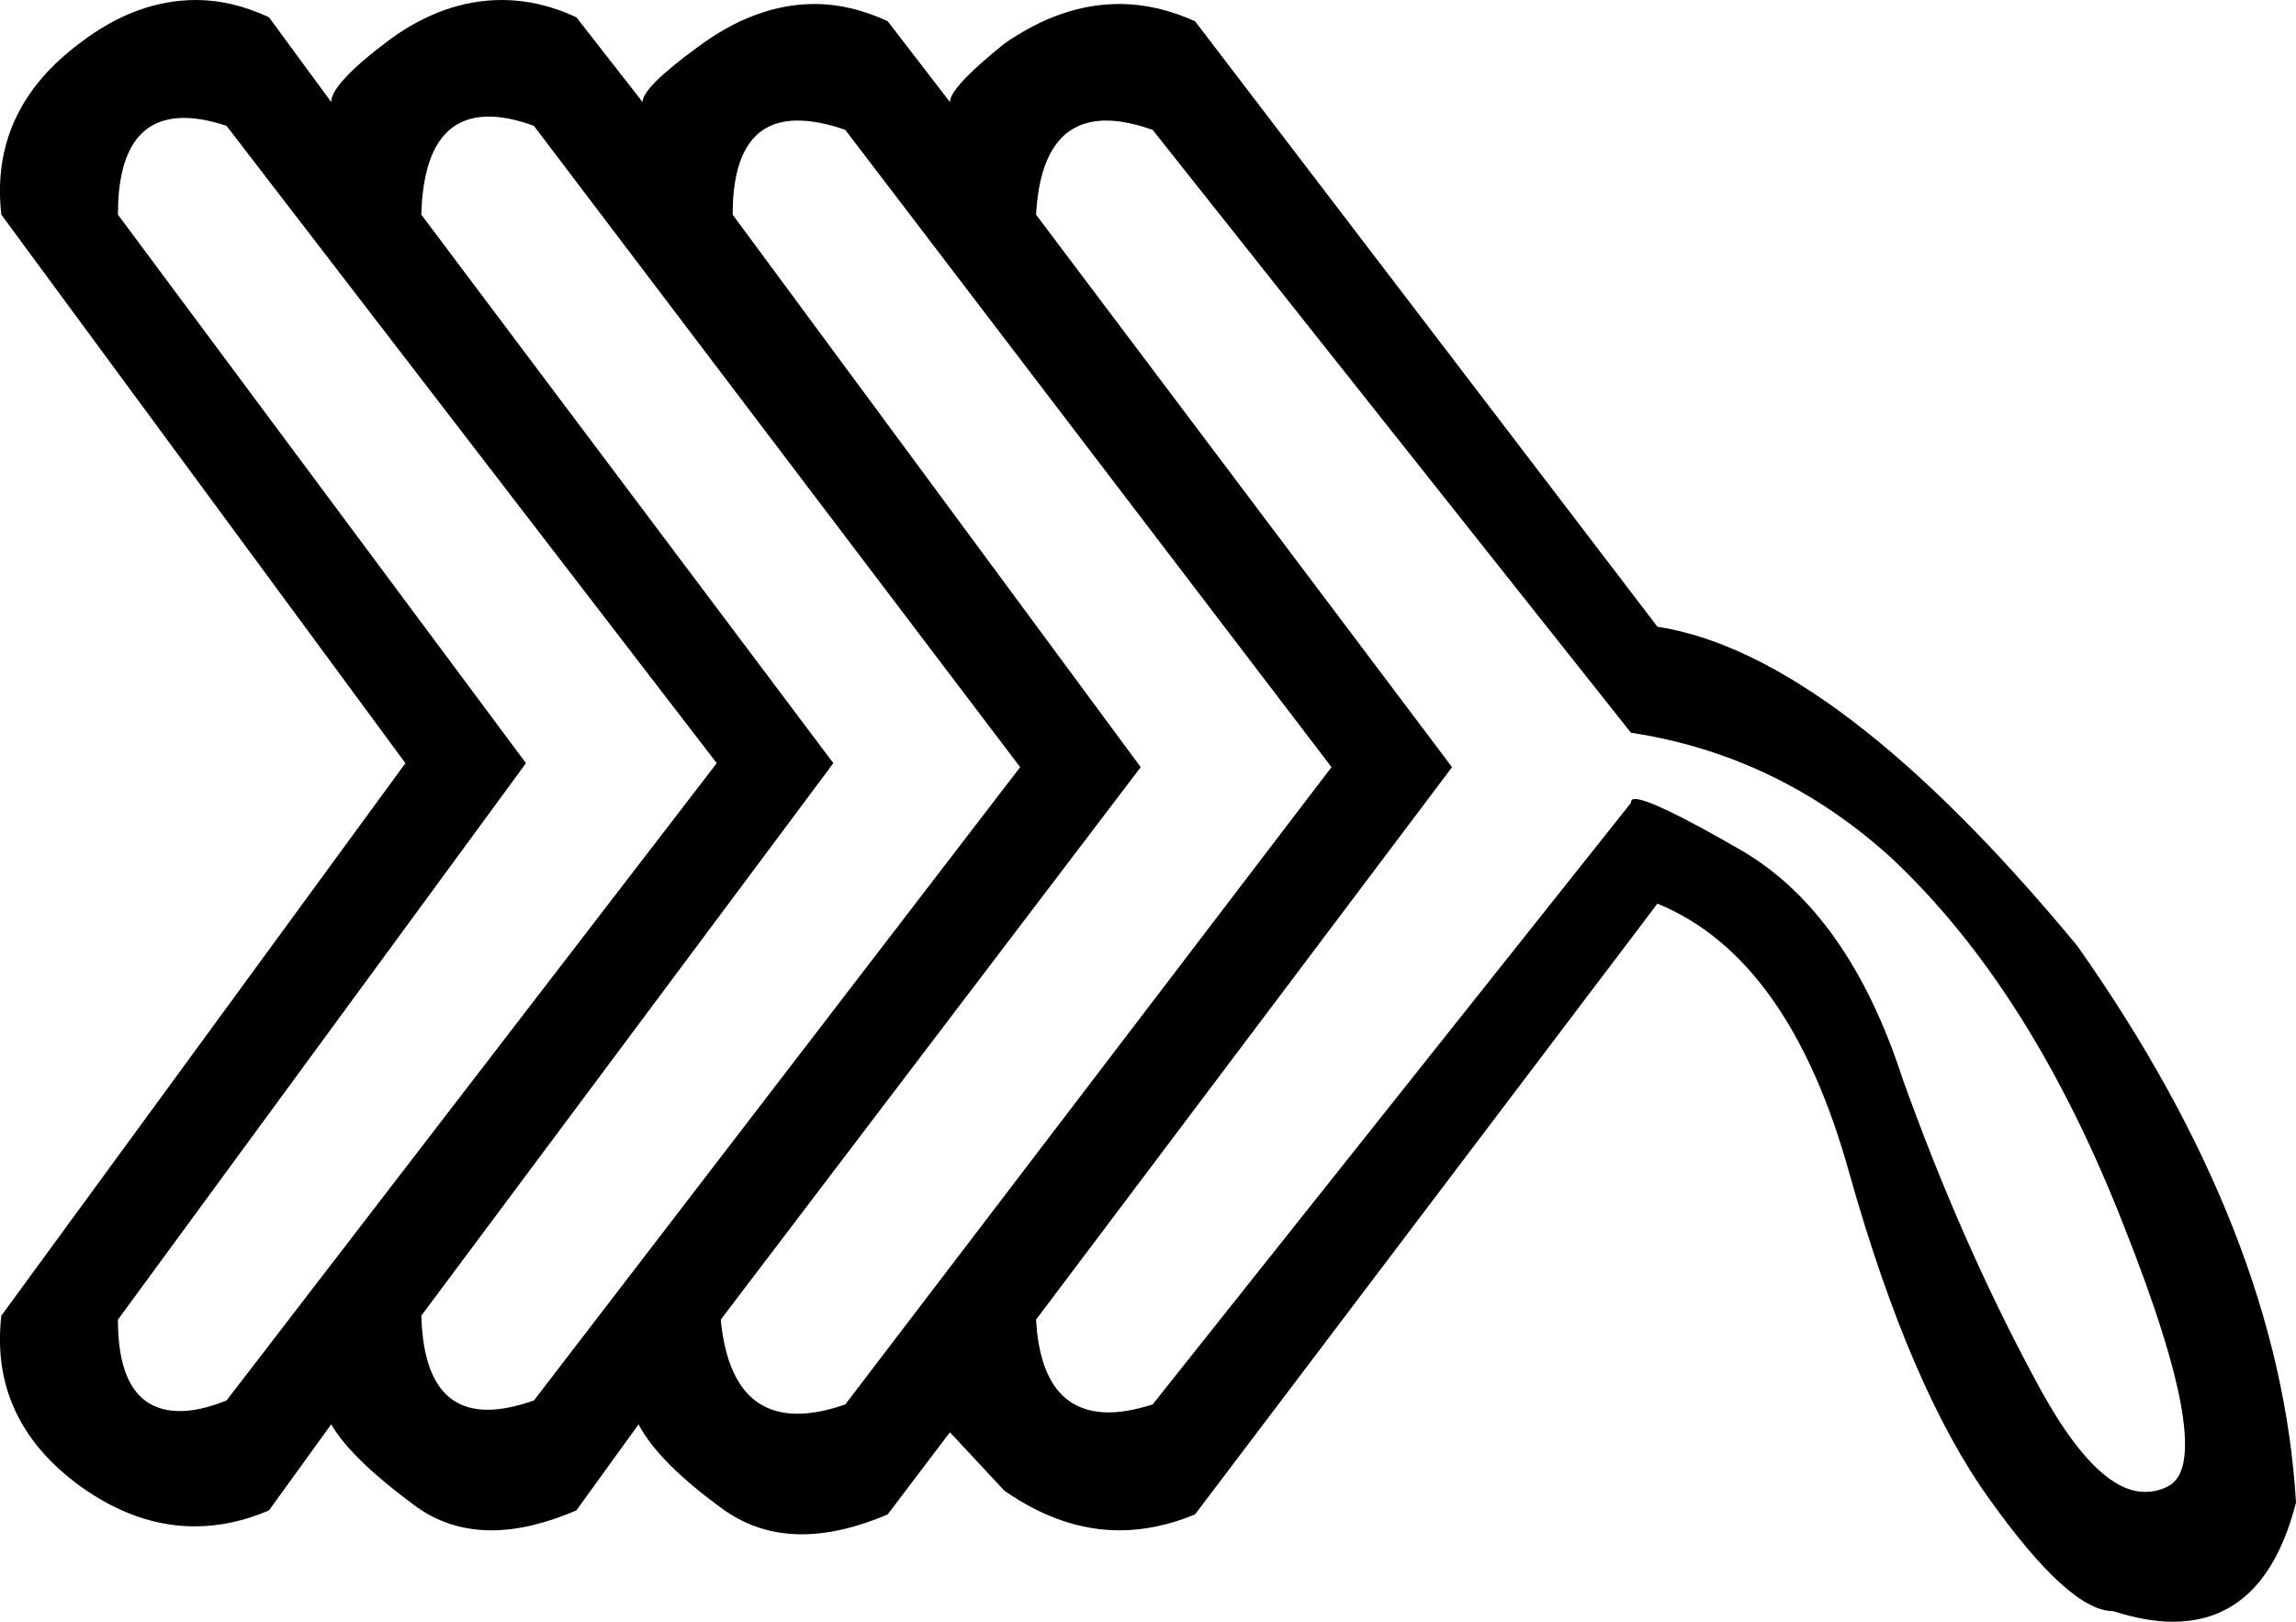 <?xml version='1.0' encoding ='UTF-8' standalone='no'?>
<svg width='17.33' height='12.24' xmlns='http://www.w3.org/2000/svg' xmlns:xlink='http://www.w3.org/1999/xlink'  version='1.1' >
<path style='fill:black; stroke:none' d=' M 3.69 0.88  Q 3.84 0.88 4.03 0.95  L 7.7 5.79  L 4.03 10.57  Q 3.83 10.64 3.68 10.64  Q 3.2 10.64 3.18 9.93  L 6.29 5.76  L 3.18 1.62  Q 3.2 0.88 3.69 0.88  Z  M 1.39 0.89  Q 1.53 0.89 1.71 0.95  L 5.41 5.76  L 1.71 10.57  Q 1.51 10.65 1.36 10.65  Q 0.89 10.65 0.89 9.96  L 3.97 5.76  L 0.89 1.62  Q 0.89 0.89 1.39 0.89  Z  M 6.02 0.91  Q 6.18 0.91 6.38 0.98  L 10.05 5.79  L 6.38 10.6  Q 6.18 10.67 6.02 10.67  Q 5.51 10.67 5.44 9.96  L 8.61 5.79  L 5.53 1.62  Q 5.53 0.91 6.02 0.91  Z  M 8.35 0.91  Q 8.5 0.91 8.7 0.98  L 12.31 5.53  Q 13.42 5.7 14.27 6.47  Q 15.33 7.46 16.03 9.25  Q 16.74 11.04 16.36 11.22  Q 16.28 11.26 16.19 11.26  Q 15.81 11.26 15.36 10.41  Q 14.8 9.37 14.36 8.14  Q 13.95 6.88 13.13 6.41  Q 12.47 6.03 12.34 6.03  Q 12.31 6.03 12.31 6.06  L 8.7 10.6  Q 8.51 10.66 8.37 10.66  Q 7.86 10.66 7.82 9.96  L 10.96 5.79  L 7.82 1.62  Q 7.86 0.91 8.35 0.91  Z  M 3.79 0  Q 3.35 0 2.94 0.3  Q 2.5 0.63 2.5 0.77  L 2.03 0.13  Q 1.75 0 1.48 0  Q 1.03 0 0.61 0.32  Q -0.08 0.83 0.01 1.62  L 3.06 5.76  L 0.01 9.93  Q -0.08 10.72 0.61 11.22  Q 1.03 11.52 1.47 11.52  Q 1.75 11.52 2.03 11.4  L 2.5 10.75  Q 2.65 11.01 3.14 11.37  Q 3.39 11.55 3.71 11.55  Q 4 11.55 4.35 11.4  L 4.82 10.75  Q 4.97 11.04 5.47 11.4  Q 5.73 11.58 6.05 11.58  Q 6.35 11.58 6.7 11.43  L 7.17 10.81  L 7.58 11.25  Q 8.01 11.55 8.45 11.55  Q 8.73 11.55 9.02 11.43  L 12.51 6.82  Q 13.51 7.23 13.96 8.86  Q 14.42 10.49 15.02 11.32  Q 15.62 12.16 15.95 12.16  Q 16.2 12.24 16.4 12.24  Q 17.1 12.24 17.33 11.34  Q 17.21 9.31 15.68 7.14  Q 13.86 4.94 12.51 4.73  L 9.02 0.16  Q 8.73 0.03 8.45 0.03  Q 8.01 0.03 7.58 0.33  Q 7.17 0.66 7.17 0.77  L 6.7 0.16  Q 6.42 0.03 6.15 0.03  Q 5.7 0.03 5.26 0.36  Q 4.85 0.66 4.85 0.77  L 4.35 0.13  Q 4.07 0 3.79 0  Z '/></svg>
